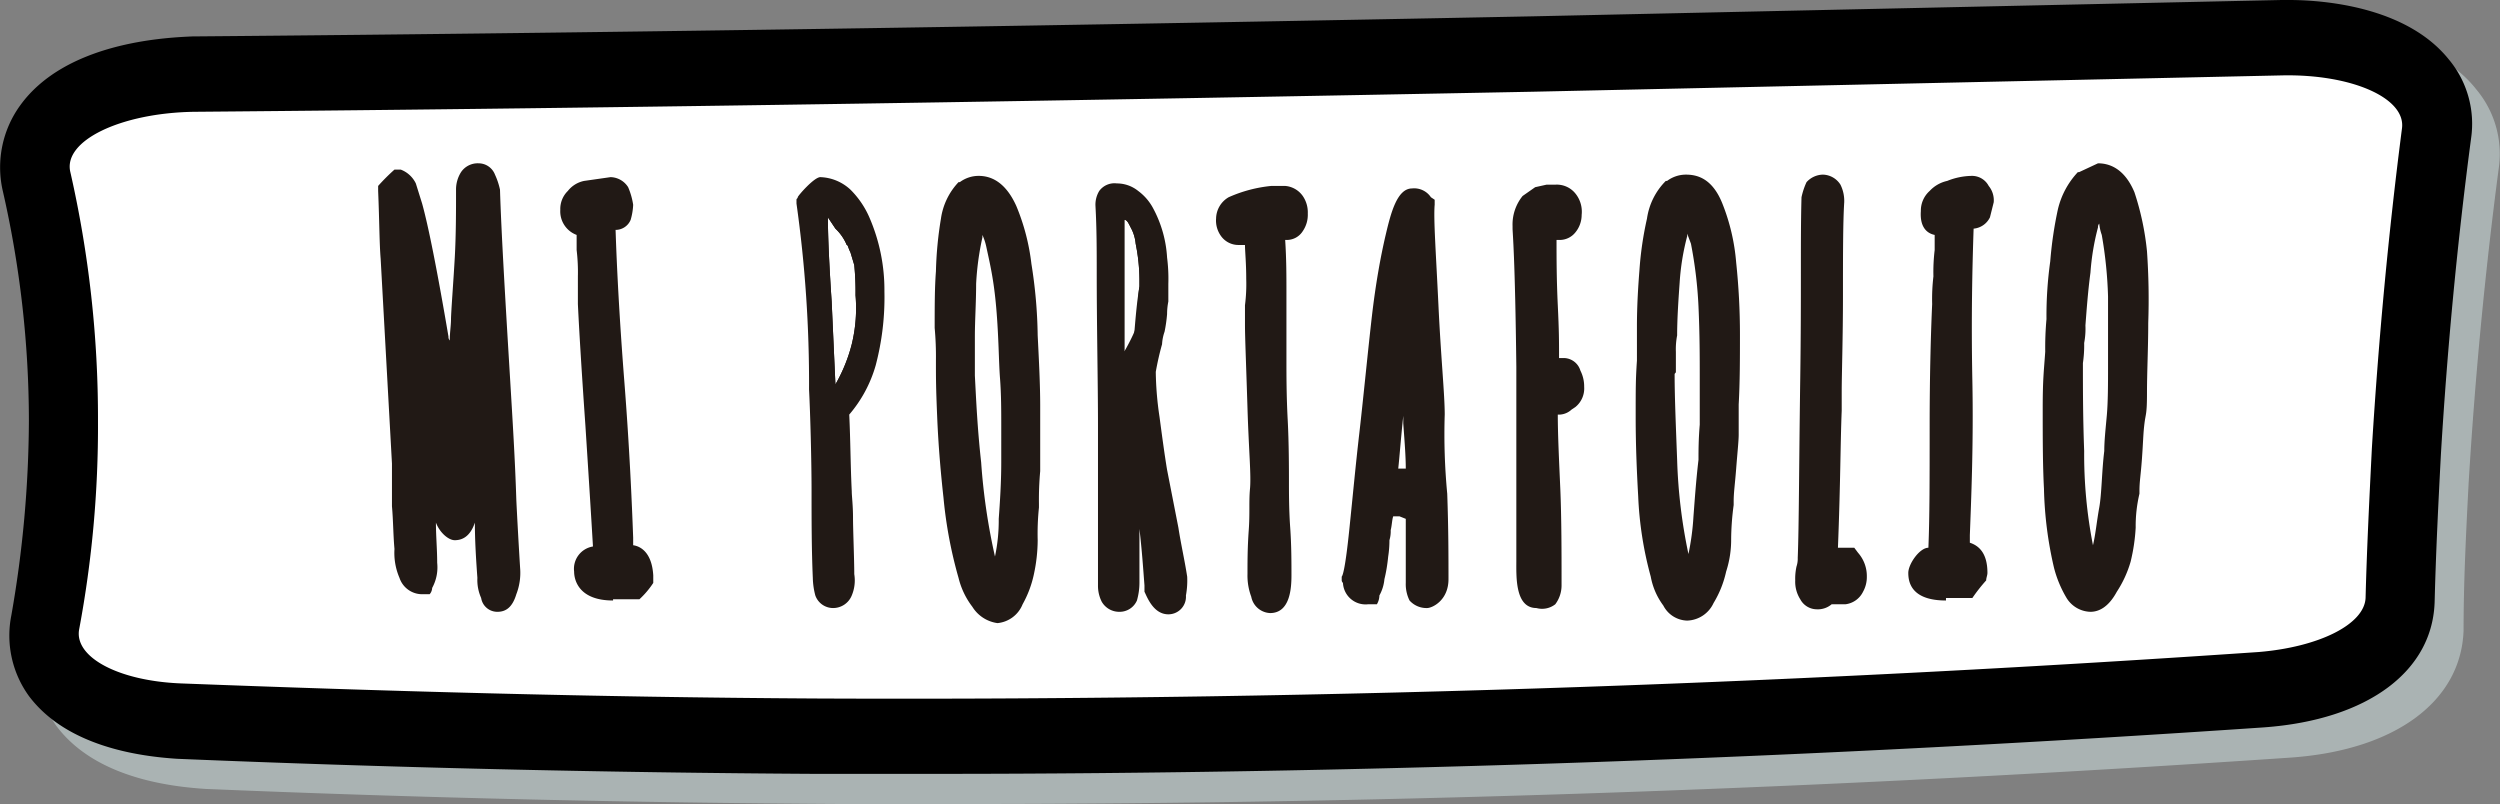 <svg xmlns="http://www.w3.org/2000/svg" viewBox="0 0 199 64">
  <rect x="0" y="0" width="199" height="64" fill="#808080" stroke="none"/>
  <defs>
    <style>
      .cls-1 {
        fill: #b8c4c4;
        opacity: 0.75;
      }

      .cls-2 {
        fill: #fff;
      }

      .cls-3 {
        fill: #211915;
      }
    </style>
  </defs>
  <title>logRecurso 9</title>
  <g id="Capa_2" data-name="Capa 2">
    <g id="hero">
      <g>
        <g>
          <path class="cls-1" d="M76.5,64H67.1c-16.9-.1-34-.5-50.7-1.2-3.2-.2-8.9-1-11.9-5a8.2,8.2,0,0,1-1.4-6.4A91.1,91.1,0,0,0,4.5,35.9,82.4,82.4,0,0,0,2.4,17.5a8.4,8.4,0,0,1,1.4-6.7c3.6-5,11.4-5.4,13.7-5.5C52.9,5,88.8,4.4,124.3,3.7l59.5-1.3h.7c2.6,0,9.3.5,12.6,4.7a8,8,0,0,1,1.8,6.3c-1.1,8.3-1.9,16.8-2.4,25.1-.2,3.9-.4,7.8-.4,11.7-.2,5.6-5.4,9.5-13.7,10.1C147.2,62.7,111.6,64,76.5,64Z"/>
          <path d="M74.3,61.6H64.9c-16.9-.1-34-.5-50.8-1.2-3.1-.2-8.8-1-11.8-5A8.2,8.2,0,0,1,.9,49,91.1,91.1,0,0,0,2.3,33.5,82.4,82.4,0,0,0,.2,15.1,8.4,8.4,0,0,1,1.6,8.4C5.2,3.4,13,3,15.3,2.9,50.7,2.6,86.6,2,122,1.3L181.6,0h.6c2.7,0,9.3.5,12.7,4.7a8,8,0,0,1,1.8,6.3c-1.1,8.3-1.9,16.8-2.4,25.1-.2,3.8-.4,7.8-.5,11.7-.1,5.6-5.3,9.5-13.6,10.1-35.2,2.4-70.8,3.7-105.9,3.7Z"/>
          <path class="cls-2" d="M179.8,51.9c4.8-.4,8.4-2.2,8.5-4.3.1-3.9.3-7.9.5-11.9q.8-13.1,2.4-25.5c.3-2.4-4-4.3-9.5-4.2L122.1,7.3C86,8,50.4,8.6,15.4,8.9,9.6,9,5,11.2,5.6,13.7A88.3,88.3,0,0,1,7.8,33.5,87.6,87.6,0,0,1,6.3,50.1c-.4,2.2,3.1,4.1,8.1,4.3,15.8.6,32.7,1.1,50.5,1.2C107.5,55.8,146.2,54.2,179.8,51.9Z"/>
        </g>
        <g>
          <g>
            <path class="cls-3" d="M39.6,48.7a1.3,1.3,0,0,1-1.3-1.1A3.5,3.5,0,0,1,38,46c-.1-1.4-.2-2.9-.2-4.4-.4,1.2-1.1,1.4-1.6,1.4s-1.2-.6-1.5-1.4c0,1.1.1,2.1.1,3.2a3.4,3.4,0,0,1-.4,2,.8.8,0,0,1-.2.5h-.6A1.9,1.9,0,0,1,31.8,46a5,5,0,0,1-.4-2.3c-.1-1.1-.1-2.3-.2-3.4V36.9l-.9-16.3c-.1-1.2-.1-3-.2-5.4v-.4a15.9,15.9,0,0,1,1.3-1.3h.5a2.2,2.2,0,0,1,1.2,1.1l.5,1.6c.5,1.8,1.2,5.3,2.1,10.6a.4.4,0,0,0,.1.3c0-.6.1-1.2.1-1.7s.2-3.1.3-4.9.1-3.8.1-5.2v-.2a2.6,2.6,0,0,1,.4-1.4,1.6,1.6,0,0,1,1.4-.7,1.4,1.4,0,0,1,1.3.9,5.6,5.6,0,0,1,.4,1.2c.1,3.3.4,8.4.8,15,.2,3.3.4,6.5.5,9.7q.1,2.1.3,5.4a4.7,4.7,0,0,1-.3,2.1C40.8,48.3,40.3,48.7,39.6,48.7ZM36,35.8c0,.5.1,1,.1,1.5s.1-.9.1-1.5Zm1.9-9.6h.4c-.1-1.2-.1-2.4-.2-3.6-.1,1.1-.1,2.2-.2,3.2Zm-5.6-7v1.5a9.1,9.1,0,0,1,.1,1.7h.5C32.7,21.1,32.5,20.1,32.3,19.2Z"/>
            <path class="cls-3" d="M48.8,47.8c-2.7,0-3.1-1.6-3.1-2.3a1.8,1.8,0,0,1,1.5-2q-.2-3.4-.6-9.6c-.3-4.3-.5-7.6-.6-9.7V22a14.8,14.8,0,0,0-.1-2.1V18.7a2,2,0,0,1-1.3-2,2,2,0,0,1,.6-1.5,2.2,2.2,0,0,1,1.3-.8l2.1-.3a1.7,1.7,0,0,1,1.4.8,5.7,5.7,0,0,1,.4,1.4,5,5,0,0,1-.2,1.2,1.3,1.3,0,0,1-1.2.8c.1,3,.3,7,.7,12.1s.6,9.6.7,12.4v.6c.7.1,1.5.7,1.6,2.4v.6a6.9,6.9,0,0,1-1.1,1.3H48.8Zm-1.1-2.2a2.1,2.1,0,0,0,1.1.2H50c0-.2,0-.3-.1-.4h-.2l-1.2.2h0A1.1,1.1,0,0,1,47.7,45.6Zm-.1-29.4v.2h-.1Z"/>
            <path class="cls-3" d="M66.3,48.4a1.5,1.5,0,0,1-1.4-1,5.9,5.9,0,0,1-.2-1.4c-.1-2.3-.1-4.7-.1-7s-.1-6.1-.2-8a102.4,102.4,0,0,0-1-14.8v-.3c0-.1.1-.1.1-.2s1.3-1.6,1.8-1.6a3.7,3.7,0,0,1,2.4,1h0a7.1,7.1,0,0,1,1.5,2.2,14.5,14.5,0,0,1,1.2,5.9,21.2,21.2,0,0,1-.7,5.9A10.4,10.4,0,0,1,67.6,33c.1,2.1.1,4.1.2,6.1,0,.4.1,1.1.1,2.1s.1,3.3.1,4.5a3.1,3.1,0,0,1-.2,1.7A1.6,1.6,0,0,1,66.3,48.4Z"/>
            <path class="cls-3" d="M79.4,49.6a2.8,2.8,0,0,1-2-1.3A6.2,6.2,0,0,1,76.3,46a35,35,0,0,1-1.2-6.4c-.2-1.8-.4-4-.5-6.4s-.1-3-.1-4.5a25.4,25.4,0,0,0-.1-2.6c0-1.7,0-3.2.1-4.5a29.8,29.8,0,0,1,.4-4.2,5.3,5.3,0,0,1,1.4-2.9h.1a2.5,2.5,0,0,1,1.5-.5c.9,0,2.1.4,3,2.4A17.1,17.1,0,0,1,82.1,21a38.8,38.8,0,0,1,.5,5.7c.1,2,.2,3.9.2,5.6v5.2a25.4,25.4,0,0,0-.1,2.6v.3a20.1,20.1,0,0,0-.1,2.6,13.1,13.1,0,0,1-.3,2.7,8.5,8.5,0,0,1-.9,2.4A2.4,2.4,0,0,1,79.4,49.6Zm-.5-2.4H79c.1.2.3.3.3.4s.1-.1.3-.4Zm-.7-28.5v.2a22,22,0,0,0-.5,3.7c0,1.5-.1,2.9-.1,4.2v3.1c.1,1.9.2,4.2.5,6.9a49.5,49.5,0,0,0,1.1,7.5,13.9,13.9,0,0,0,.3-3c.1-1.4.2-2.9.2-4.5h0V34c0-1.3,0-2.6-.1-3.9s-.1-3.3-.3-5.6-.5-3.5-.8-4.9A4.6,4.6,0,0,0,78.2,18.7ZM77.7,16c-.1,0-.1.1-.2.2h1a.8.8,0,0,0-.6-.3Z"/>
            <path class="cls-3" d="M93,48.9c-1.2,0-1.7-1.4-1.9-1.8v-.5c-.1-1.3-.2-2.8-.4-4.5v4.3a5.2,5.2,0,0,1-.2,1.4,1.5,1.5,0,0,1-1.4.9,1.6,1.6,0,0,1-1.4-.8,2.8,2.8,0,0,1-.3-1.3V33.9c0-3.6-.1-7.7-.1-12.3,0-1.7,0-3.4-.1-5.2a2.1,2.1,0,0,1,.3-1.2,1.5,1.5,0,0,1,1.4-.6,2.7,2.7,0,0,1,1.7.6,4.1,4.1,0,0,1,1.2,1.4,9.4,9.4,0,0,1,1.1,3.9,13.4,13.4,0,0,1,.1,2.1V24a5.1,5.1,0,0,0-.1,1,11.5,11.5,0,0,1-.2,1.4,3.6,3.6,0,0,0-.2,1,22.5,22.5,0,0,0-.5,2.2,26,26,0,0,0,.3,3.6c.2,1.5.4,3,.6,4.2h0l.9,4.6c.2,1.3.5,2.6.7,3.9a6.6,6.6,0,0,1-.1,1.5A1.4,1.4,0,0,1,93,48.9ZM90,29.2l-.4.6h.3v-.3h0Z"/>
            <path class="cls-3" d="M101.1,48.8a1.6,1.6,0,0,1-1.5-1.3,4.8,4.8,0,0,1-.3-1.8c0-1,0-2.1.1-3.5s0-2.2.1-3.3-.1-3.1-.2-6.4-.2-5.6-.2-6.6V24.3a13.4,13.4,0,0,0,.1-2.1c0-1.3-.1-2.2-.1-2.7h-.5a1.7,1.7,0,0,1-1.4-.7,2.1,2.1,0,0,1-.4-1.4,2,2,0,0,1,1-1.7,10.9,10.9,0,0,1,3.4-.9h1.1a1.9,1.9,0,0,1,1.4.8,2.3,2.3,0,0,1,.4,1.4,2.3,2.3,0,0,1-.4,1.4,1.5,1.5,0,0,1-1.3.7h-.1c.1,1.5.1,2.9.1,4.1v5.4c0,1.3,0,2.9.1,4.8s.1,4,.1,4.9,0,2.3.1,3.7.1,2.8.1,3.8S102.7,48.8,101.1,48.8ZM100.2,17a3.2,3.2,0,0,0-1.3.4.1.1,0,0,0-.1.1h.3l.8-.2h.3Zm1.9,0h0v-.2h-.7l-1.1.2h1.8Z"/>
            <path class="cls-3" d="M113.6,48.4a1.8,1.8,0,0,1-1.4-.6,2.9,2.9,0,0,1-.3-1.4V41.3l-.5-.2h-.5c-.1.3-.1.7-.2,1.1a2.5,2.5,0,0,1-.1.8,8.5,8.5,0,0,1-.1,1.3q-.1,1-.3,1.8a3.3,3.3,0,0,1-.4,1.3,1.4,1.4,0,0,1-.2.7h-.7a1.8,1.8,0,0,1-2-1.7.3.3,0,0,1-.1-.2v-.3c.1-.1.3-.8.6-3.7s.5-5.1.8-7.7.7-6.7,1-9.3.7-4.8,1.1-6.5.9-3.7,2.1-3.7a1.6,1.6,0,0,1,1.5.7l.3.2v.4c-.1,1.1.1,3.8.3,8s.5,7.1.5,8.7a50,50,0,0,0,.2,6.3c.1,2.8.1,5.1.1,6.8S114,48.4,113.6,48.4Zm-1-9,.7.4a1.1,1.1,0,0,0-.1-.5h-.6Zm-1.3-2.1h.6c0-1-.1-2.2-.2-3.6v-.6C111.5,35,111.4,36.4,111.3,37.3Zm1-18.2c0,.3-.1.6-.1.9s.1-.2.1-.3Z"/>
            <path class="cls-3" d="M122.3,48.4c-1.7,0-1.6-2.5-1.6-3.7V29.2c-.1-8.8-.3-10.7-.3-11V18h0a3.6,3.6,0,0,1,.8-2.4l1-.7.9-.2h.7a1.9,1.9,0,0,1,1.6.7,2.3,2.3,0,0,1,.5,1.7,2.2,2.2,0,0,1-.5,1.4,1.6,1.6,0,0,1-1.3.6h-.2c0,1.4,0,3.1.1,5.2s.1,2.8.1,4.2h.4a1.4,1.4,0,0,1,1.3,1,2.8,2.8,0,0,1,.3,1.3,1.9,1.9,0,0,1-.7,1.6l-.3.2a1.5,1.5,0,0,1-.9.4h-.2c0,1.6.1,3.6.2,5.9s.1,5.4.1,6.9v.8a2.5,2.5,0,0,1-.5,1.5A1.7,1.7,0,0,1,122.3,48.4Zm.5-17.6h1l.2-.2h0v-.2l-.6.3Zm.3-14.2h-.3l-.2.2a1,1,0,0,0-.1.3,1.5,1.5,0,0,1,1-.3h.2v-.3h-.6Z"/>
            <path class="cls-3" d="M134.3,49.4a2.2,2.2,0,0,1-1.9-1.2,5.5,5.5,0,0,1-1-2.3,28.6,28.6,0,0,1-1-6.4c-.1-1.8-.2-3.9-.2-6.3s0-3,.1-4.5V26c0-1.7.1-3.2.2-4.5a27,27,0,0,1,.6-4.1,5.3,5.3,0,0,1,1.5-3h.1a2.5,2.5,0,0,1,1.5-.5c.9,0,2.1.3,2.9,2.3a16.2,16.2,0,0,1,1.1,4.7,54.4,54.4,0,0,1,.3,5.7c0,1.9,0,3.8-.1,5.6v2.4c0,.5-.1,1.4-.2,2.7s-.2,1.9-.2,2.6v.3a21.3,21.3,0,0,0-.2,2.7,8.2,8.2,0,0,1-.4,2.6,8.2,8.2,0,0,1-1,2.5A2.4,2.4,0,0,1,134.3,49.4ZM134,47h0l.4.3.2-.3Zm.3-28.4v.2a19.1,19.1,0,0,0-.6,3.7c-.1,1.4-.2,2.9-.2,4.2a5.7,5.7,0,0,0-.1,1.3v1.6c0,.1-.1.1-.1.2,0,1.8.1,4.1.2,6.8a42,42,0,0,0,.9,7.5,19.9,19.9,0,0,0,.4-3c.1-1.3.2-2.8.4-4.5h0c0-.7,0-1.6.1-2.8V30c0-1.5,0-3.4-.1-5.6a34.3,34.3,0,0,0-.6-5Zm-.4-2.7-.2.2a1.2,1.2,0,0,1,1,0,.7.7,0,0,0-.6-.3Z"/>
            <path class="cls-3" d="M144.6,48.5a1.5,1.5,0,0,1-1.3-.8,2.6,2.6,0,0,1-.4-1.5,4.5,4.5,0,0,1,.1-1.1,2,2,0,0,0,.1-.7c.1-2.5.1-7.3.2-14.3s0-10.8.1-14.4a5.6,5.6,0,0,1,.4-1.2,1.8,1.8,0,0,1,1.3-.6,1.7,1.7,0,0,1,1.4.8,2.9,2.9,0,0,1,.3,1.4c-.1,1.6-.1,4.2-.1,7.5s-.1,6.2-.1,7.6v1.5c-.1,2.4-.1,5.9-.3,10.9h1.3l.3.4a2.8,2.8,0,0,1,.7,1.9,2.4,2.4,0,0,1-.3,1.2,1.8,1.8,0,0,1-1.4,1h-1.1A1.7,1.7,0,0,1,144.6,48.5Zm1.3-2.5h.7c0-.1,0-.2-.1-.2h-1.6V46h1Z"/>
            <path class="cls-3" d="M154.9,47.8c-2.8,0-3-1.5-3-2.2s.9-2,1.6-2c.1-2.4.1-5.6.1-9.7s.1-7.5.2-9.7a15.5,15.5,0,0,1,.1-2.2,14.8,14.8,0,0,1,.1-2.1V18.7c-.5-.1-1.2-.5-1.1-1.9a2.1,2.1,0,0,1,.7-1.6,2.7,2.7,0,0,1,1.4-.8,5.4,5.4,0,0,1,2-.4,1.5,1.5,0,0,1,1.3.8,1.8,1.8,0,0,1,.4,1.3l-.3,1.2a1.6,1.6,0,0,1-1.3.9c-.1,3-.2,7-.1,12.1s-.1,9.6-.2,12.3v.6c.6.2,1.4.7,1.4,2.4,0,.2-.1.4-.1.6a13.4,13.4,0,0,0-1.1,1.4h-2.1Zm-1-2.2s.2.2,1,.2h1.2v-.2a1,1,0,0,0-.1-.3h-.2l-1.2.3h0Zm2-29.5v.3l.7-.2h-.7Z"/>
            <path class="cls-3" d="M166.4,48.7a2.3,2.3,0,0,1-1.9-1.1,9.1,9.1,0,0,1-1-2.4,30.4,30.4,0,0,1-.8-6.3c-.1-1.9-.1-4-.1-6.4s.1-3,.2-4.5a25.4,25.4,0,0,1,.1-2.6,31.3,31.3,0,0,1,.3-4.6,31.2,31.2,0,0,1,.6-4.1,6.5,6.5,0,0,1,1.6-3h.1L167,13c.9,0,2.1.4,2.9,2.3a21.7,21.7,0,0,1,1,4.7,54.7,54.7,0,0,1,.1,5.7c0,2-.1,3.9-.1,5.6s-.1,1.6-.2,2.4-.1,1.4-.2,2.8-.2,1.8-.2,2.6v.2A11.2,11.2,0,0,0,170,42a14.7,14.7,0,0,1-.4,2.7,8.8,8.8,0,0,1-1.1,2.4C167.8,48.4,167,48.7,166.4,48.7Zm-.3-2.4h0l.4.3.2-.3Zm1-28.5a.4.4,0,0,0-.1.3,19.3,19.3,0,0,0-.6,3.6c-.2,1.5-.3,2.9-.4,4.2a6.1,6.1,0,0,1-.1,1.4,9.7,9.7,0,0,1-.1,1.6v.2c0,1.8,0,4.1.1,6.8a37.6,37.6,0,0,0,.7,7.5c.2-.8.3-1.9.5-3s.2-2.9.4-4.5h0c0-.8.1-1.7.2-2.8s.1-2.6.1-3.9V23.6a33.7,33.7,0,0,0-.5-4.9A3.7,3.7,0,0,1,167.1,17.8Zm-.4-2.7-.2.3a1.6,1.6,0,0,1,1-.1.8.8,0,0,0-.6-.3Z"/>
          </g>
          <g>
            <path class="cls-2" d="M90,18.1c-.2-.4-.3-.6-.5-.6V28c.2-.4.5-.9.8-1.6s.2-2.4.4-3.6v-.6a14.9,14.9,0,0,0-.3-2.8A3.3,3.3,0,0,0,90,18.1Z"/>
            <path class="cls-2" d="M67.7,20.1c-.2-.4-.2-.6-.3-.6a3.8,3.8,0,0,0-.9-1.3l-.6-.9c0,1.5.1,3.7.3,6.7l.3,6.6a12.7,12.7,0,0,0,1.3-3.2,12.1,12.1,0,0,0,.3-3.9h0a21.8,21.8,0,0,0-.1-2.4Z"/>
            <path class="cls-3" d="M39.6,30.2l-.9-15a1.2,1.2,0,0,0-.2-.8c-.1-.2-.2-.3-.4-.3a.5.5,0,0,0-.5.3,1.2,1.2,0,0,0-.3.9v.2c0,1.4,0,3.1-.1,5.2s-.2,3.4-.3,4.9-.2,3.3-.4,5.3l-.3,3.4a7.1,7.1,0,0,0-.1,1.4c-.2-1.1-.4-2.1-.5-3.2s-.3-2.1-.6-3.7-.2-1.1-.3-1.8c-.9-5.3-1.6-8.8-2-10.5l-.5-1.4c-.2-.3-.3-.5-.5-.5l-.6.6c.1,2.4.2,4.2.2,5.4.2,2.8.3,5.5.4,8.2s.3,5.4.5,8.1c0,.8,0,1.9.1,3.4s0,2.3.1,3.4a5.3,5.3,0,0,0,.3,2c.2.4.4.6.8.6a2.1,2.1,0,0,0,.3-1.6L33.5,39a28.3,28.3,0,0,0-.2-2.9c-.2-4.2-.4-7.1-.5-8.6l-.2-5c.4,1.5.7,3.1,1,4.7s.8,4.5,1.1,6.1a42.6,42.6,0,0,1,.4,4.7c.1,2.7.5,4,1.1,4s.5-.3.7-1a11.5,11.5,0,0,0,.1-1.9c0-.2.1-.5.1-.8v-.2c0-1.6.2-3.7.4-6.2s.5-4.3.6-5.6v2.1c.2,3.3.3,6.2.5,8.8s.1,2.1.1,2.7l.3,6.2a3.7,3.7,0,0,0,.2,1.2c.1.3.2.4.4.4s.4-.2.6-.7a4.7,4.7,0,0,0,.2-1.7q-.1-3.3-.3-5.4C40,36.7,39.8,33.5,39.6,30.2Z"/>
            <path class="cls-3" d="M49.9,44.3h-.4a8.1,8.1,0,0,1-.1-1.6c-.1-2.7-.3-6.8-.7-12.3s-.7-9.3-.8-12.2a3.5,3.5,0,0,1,.1-.7l.4-.2h.4c.2.1.3-.1.4-.3a1.1,1.1,0,0,0,.1-.8,1.2,1.2,0,0,0-.2-.8.5.5,0,0,0-.5-.3l-1.7.2a1.5,1.5,0,0,0-.9.6.9.9,0,0,0-.4.8c.1.7.3,1,.6,1a.7.7,0,0,0,.6-.1c.1.6.1,1.4.2,2.3V22a17,17,0,0,0,.1,2.2c0,2.2.2,5.4.5,9.7s.5,7.3.6,9.7v.8l-.3.2c-.1,0-.2,0-.2-.1h-.3c-.5,0-.7.3-.7,1s.7,1.3,2.1,1.3h1.6L51,46v-.2C51,44.8,50.6,44.3,49.9,44.3Z"/>
            <path class="cls-3" d="M67,15.8a2.6,2.6,0,0,0-1.6-.7c-.4,0-.7.3-.9,1a143.5,143.5,0,0,1,1,15c0,1.8,0,4.5.1,7.9s0,4.7.1,7a3,3,0,0,0,.2,1c.1.3.2.4.4.4a.5.5,0,0,0,.6-.4,2.7,2.7,0,0,0,.1-1.3c0-1.2,0-2.7-.1-4.6s-.1-1.5-.1-2-.1-1.5-.1-2.2V32.6a9.2,9.2,0,0,0,2.1-3.8,19.1,19.1,0,0,0,.7-5.6,15.8,15.8,0,0,0-1.1-5.5A5.3,5.3,0,0,0,67,15.8Zm1.1,7.7a12.1,12.1,0,0,1-.3,3.9,12.7,12.7,0,0,1-1.3,3.2L66.2,24c-.2-3-.3-5.2-.3-6.7l.6.9a3.8,3.8,0,0,1,.9,1.3c.1,0,.1.2.3.6l.3,1a21.8,21.8,0,0,1,.1,2.4Z"/>
            <path class="cls-3" d="M81.1,21.1A18.9,18.9,0,0,0,80,16.7q-.9-1.8-2.1-1.8a1.6,1.6,0,0,0-.9.3,5.4,5.4,0,0,0-1.1,2.4,28.5,28.5,0,0,0-.4,4c-.1,1.3-.1,2.8-.1,4.5a25.4,25.4,0,0,1,.1,2.6,17.7,17.7,0,0,0,.1,2.3v2.2c.1,2.4.3,4.5.5,6.3a33.5,33.5,0,0,0,1.1,6.2,6.9,6.9,0,0,0,1,2.1,1.6,1.6,0,0,0,1.2.8c.4,0,.8-.4,1.1-1a6.3,6.3,0,0,0,.8-2.2,9.9,9.9,0,0,0,.3-2.4,23.5,23.5,0,0,1,.1-2.8h0V37.4c.1-1.3.1-2.2.1-2.7V32.3c0-1.7-.1-3.6-.2-5.6A37.5,37.5,0,0,0,81.1,21.1Zm-.4,15.7c0,1.7-.1,3.2-.2,4.5a26.8,26.8,0,0,1-.3,3.4c-.2,1-.5,1.5-.8,1.5s-.7-.5-1.1-1.4a41.4,41.4,0,0,1-1.2-8c-.3-2.7-.4-5-.5-6.9V26.8c0-1.4.1-2.8.1-4.3a23.2,23.2,0,0,1,.5-3.8c.1-1,.4-1.6.8-1.6a.9.9,0,0,1,.8.6,5.4,5.4,0,0,1,.7,1.7,50.2,50.2,0,0,1,.8,5.1c.2,2.3.3,4.1.3,5.6s.1,2.6.1,3.9Z"/>
            <path class="cls-3" d="M91.9,37.6c-.2-1.3-.4-2.7-.6-4.3s-.3-2.8-.4-3.8l.3-1.1.3-1.2.2-1a10.5,10.5,0,0,0,.2-1.3,5.1,5.1,0,0,1,.1-1V22.5a11.5,11.5,0,0,0-.1-1.9,9,9,0,0,0-1-3.5A2,2,0,0,0,90,16a1.5,1.5,0,0,0-1.1-.4c-.3,0-.4,0-.5.2s-.1.3-.1.6v5.2c0,4.6.1,8.7.1,12.3V46.6a1.9,1.9,0,0,0,.2.8.5.5,0,0,0,.4.3.6.6,0,0,0,.6-.3c0-.2.1-.5.1-1-.1-5.5-.1-11-.1-16.5.2,1.5.5,3.3.9,5.2s.8,4.8,1.1,6.6a47.9,47.9,0,0,1,.5,4.9v.2c.3.7.6,1.1.9,1.1s.4-.2.5-.7V46h0c-.2-1.2-.5-2.4-.7-3.7S92.1,38.5,91.9,37.6ZM90.7,22.8c-.2,1.2-.3,2.4-.4,3.6s-.6,1.2-.8,1.6V17.5c.2,0,.3.2.5.6a3.3,3.3,0,0,1,.4,1.3,14.9,14.9,0,0,1,.3,2.8Z"/>
            <path class="cls-3" d="M102.3,15.7h-1a10.1,10.1,0,0,0-2.9.7,1.2,1.2,0,0,0-.6.9,1.1,1.1,0,0,0,.3.8.5.5,0,0,0,.5.3h.7l.6-.2a15.5,15.5,0,0,1,.3,3.9v3.2a1.1,1.1,0,0,0-.1.5c0,1,.1,3.1.2,6.5s.2,5.6.2,6.6v3.3c-.1,1.3-.1,2.5-.1,3.4a6.1,6.1,0,0,0,.2,1.5q.1.6.6.6c.4,0,.7-.7.7-2.1s-.1-2.3-.1-3.8-.1-2.7-.1-3.7-.1-2.5-.2-4.9V23.1c0-1.5-.1-3.2-.2-5.1h1.2c.2,0,.3-.1.5-.3a1.7,1.7,0,0,0,0-1.6A.7.7,0,0,0,102.3,15.7Z"/>
            <path class="cls-3" d="M114,32.9a84.1,84.1,0,0,0-.4-8.6c-.2-4.3-.4-7-.4-8.1a.8.8,0,0,0-.7-.3c-.4,0-.8.9-1.1,2.9s-.7,3.9-1.1,6.4-.6,5.7-1,9.3-.5,5.2-.8,7.7-.5,3.5-.6,4,.4.8,1,.8l.3-1.1q.1-.7.3-1.8a8.5,8.5,0,0,0,.1-1.3,2.5,2.5,0,0,0,.1-.8,10.9,10.9,0,0,1,.4-2.2l1.7.4a2.3,2.3,0,0,1,1.1.7v5.5a1.1,1.1,0,0,0,.2.8c.1.2.3.2.5.2s.8-.4.8-1.4,0-3.9-.1-6.7S114,34.4,114,32.9Zm-1.6,5.5a4.1,4.1,0,0,1-2.1-.5c0-.8.2-2.5.4-5.1s.6-5,.9-7.2a16.1,16.1,0,0,1,.7-3.8v.3c-.1,1.4.1,5.3.4,11.6.1,1.9.2,3.4.2,4.6Z"/>
            <path class="cls-3" d="M124.3,29.1l-.7.2-.6.3c0-1.8-.1-3.6-.1-5.6s-.1-4.2-.1-5.7.2-.5.7-.5h.6c.2,0,.3-.1.4-.3s.2-.3.3-.7a1.6,1.6,0,0,0-.3-1.1c-.1-.2-.4-.3-.8-.3h-1.2a.9.9,0,0,0-.6.4,3,3,0,0,0-.6,1.8c.2.4.3,4.1.4,11.3V44.7c0,1.8.2,2.7.7,2.7a.5.5,0,0,0,.5-.3,1.2,1.2,0,0,0,.3-.9.7.7,0,0,0-.1-.5h.1v-.2c0-1.5,0-3.8-.1-6.8s-.2-5.2-.2-6.8h.3l.7-.2.5-.2c.1-.1.2-.1.2-.2s.4-.4.4-.8a2.9,2.9,0,0,0-.2-.9A.5.5,0,0,0,124.3,29.1Z"/>
            <path class="cls-3" d="M137.2,20.9a18.9,18.9,0,0,0-1-4.4c-.5-1.2-1.2-1.7-2-1.7a1.6,1.6,0,0,0-.9.3,5.3,5.3,0,0,0-1.2,2.5,25.7,25.7,0,0,0-.6,4c-.1,1.2-.2,2.7-.2,4.4v2.6c0,.8-.1,1.6-.1,2.3v2.2c0,2.4.1,4.5.2,6.3a34.7,34.7,0,0,0,.9,6.2,10.9,10.9,0,0,0,.9,2.1,1.3,1.3,0,0,0,1.2.7c.4,0,.8-.3,1.2-1a9.1,9.1,0,0,0,.9-2.2,9.9,9.9,0,0,0,.3-2.4A21.6,21.6,0,0,1,137,40v-.2c0-.7.1-1.6.2-2.6s.2-2.2.2-2.7V32.1c.1-1.7.1-3.6.1-5.6A54,54,0,0,0,137.2,20.9Zm-1,15.7c-.2,1.7-.3,3.2-.4,4.5a22.7,22.7,0,0,1-.5,3.4c-.2,1.1-.5,1.6-.8,1.6s-.7-.5-1-1.5a35.4,35.4,0,0,1-1-7.9c-.1-2.7-.2-5-.2-6.9v-.2a9.7,9.7,0,0,0,.1-1.6,5.7,5.7,0,0,1,.1-1.3c0-1.4.1-2.8.2-4.3a23.2,23.2,0,0,1,.6-3.8c.2-1.1.5-1.6.9-1.6a.9.9,0,0,1,.8.6,9.1,9.1,0,0,1,.6,1.6,35.8,35.8,0,0,1,.6,5.1c.1,2.3.1,4.1.1,5.7v3.8C136.2,35,136.2,35.9,136.2,36.6Z"/>
            <path class="cls-3" d="M145.3,44.7V43.6c.2-4.8.2-8.5.3-10.9V31.2c0-1.3.1-3.9.1-7.6s0-5.8.1-7.5a2.4,2.4,0,0,0-.2-.9c-.2-.2-.3-.3-.5-.3l-.5.2a1.3,1.3,0,0,0-.1.6c-.1,3.5-.2,8.3-.2,14.3s-.1,11.9-.2,14.4a3.4,3.4,0,0,1-.1.9,2.8,2.8,0,0,0-.1.9,2.4,2.4,0,0,0,.2.9.7.7,0,0,0,.6.4.6.6,0,0,0,.6-.5H147c.1,0,.3-.1.4-.4a1.9,1.9,0,0,0,.2-.8,2.7,2.7,0,0,0-.5-1.3Z"/>
            <path class="cls-3" d="M156.2,44.2h-.5c0-.5.1-1,.1-1.6.1-2.7.1-6.8.2-12.2s0-9.3.1-12.3c0-.3,0-.6.1-.7l.4-.2h.2a.1.1,0,0,0,.2,0c.2,0,.3-.1.4-.3a1.1,1.1,0,0,0,.2-.8,1.9,1.9,0,0,0-.1-.8c-.2-.2-.3-.3-.5-.3l-1.8.3a1.5,1.5,0,0,0-.9.6,1,1,0,0,0-.4.9c0,.7.1,1,.5,1l.6-.2v2.3a14.8,14.8,0,0,0-.1,2.1,15.5,15.5,0,0,0-.1,2.2c-.1,2.2-.1,5.4-.2,9.7s0,7.3-.1,9.7a1.7,1.7,0,0,1-.1.8c0,.1-.1.2-.3.2h-.5c-.5.1-.7.4-.7,1.1s.6,1.2,2,1.2h1.6l.7-.7v-.3C157.2,44.7,156.9,44.2,156.2,44.2Z"/>
            <path class="cls-3" d="M170,25.7a35.8,35.8,0,0,0-.2-5.6,14.9,14.9,0,0,0-.9-4.4c-.4-1.1-1.1-1.7-1.9-1.7l-.9.4a5.3,5.3,0,0,0-1.3,2.5,25.7,25.7,0,0,0-.6,4,28.5,28.5,0,0,0-.3,4.4c-.1,1.1-.1,1.9-.1,2.7a16.2,16.2,0,0,0-.1,2.2c0,.8-.1,1.5-.1,2.3,0,2.3,0,4.4.1,6.2a28.4,28.4,0,0,0,.8,6.2,7.1,7.1,0,0,0,.8,2.1,1.3,1.3,0,0,0,1.1.7c.5,0,.9-.4,1.3-1.1a6.7,6.7,0,0,0,.9-2.1A11.8,11.8,0,0,0,169,42a10.6,10.6,0,0,1,.3-2.7v-.2c0-.7.1-1.6.2-2.7s.2-2.2.2-2.7.1-1.5.2-2.3S170,27.7,170,25.7Zm-1.5,10.2c-.2,1.7-.3,3.2-.4,4.5s-.4,2.5-.6,3.4-.6,1.6-.9,1.6-.7-.5-1-1.5a40.8,40.8,0,0,1-.7-7.9c-.1-2.7-.2-5-.1-6.9v-.2a9.2,9.2,0,0,0,.1-1.5A7.1,7.1,0,0,0,165,26c.1-1.4.2-2.8.4-4.3a21.6,21.6,0,0,1,.6-3.8c.3-1.1.6-1.6,1-1.6s.5.1.7.5a3.8,3.8,0,0,1,.6,1.6,36.7,36.7,0,0,1,.5,5.1c0,2.3.1,4.2,0,5.7s-.1,2.6-.1,3.9S168.6,35.2,168.5,35.9Z"/>
          </g>
        </g>
      </g>
    </g>
  </g>
</svg>
